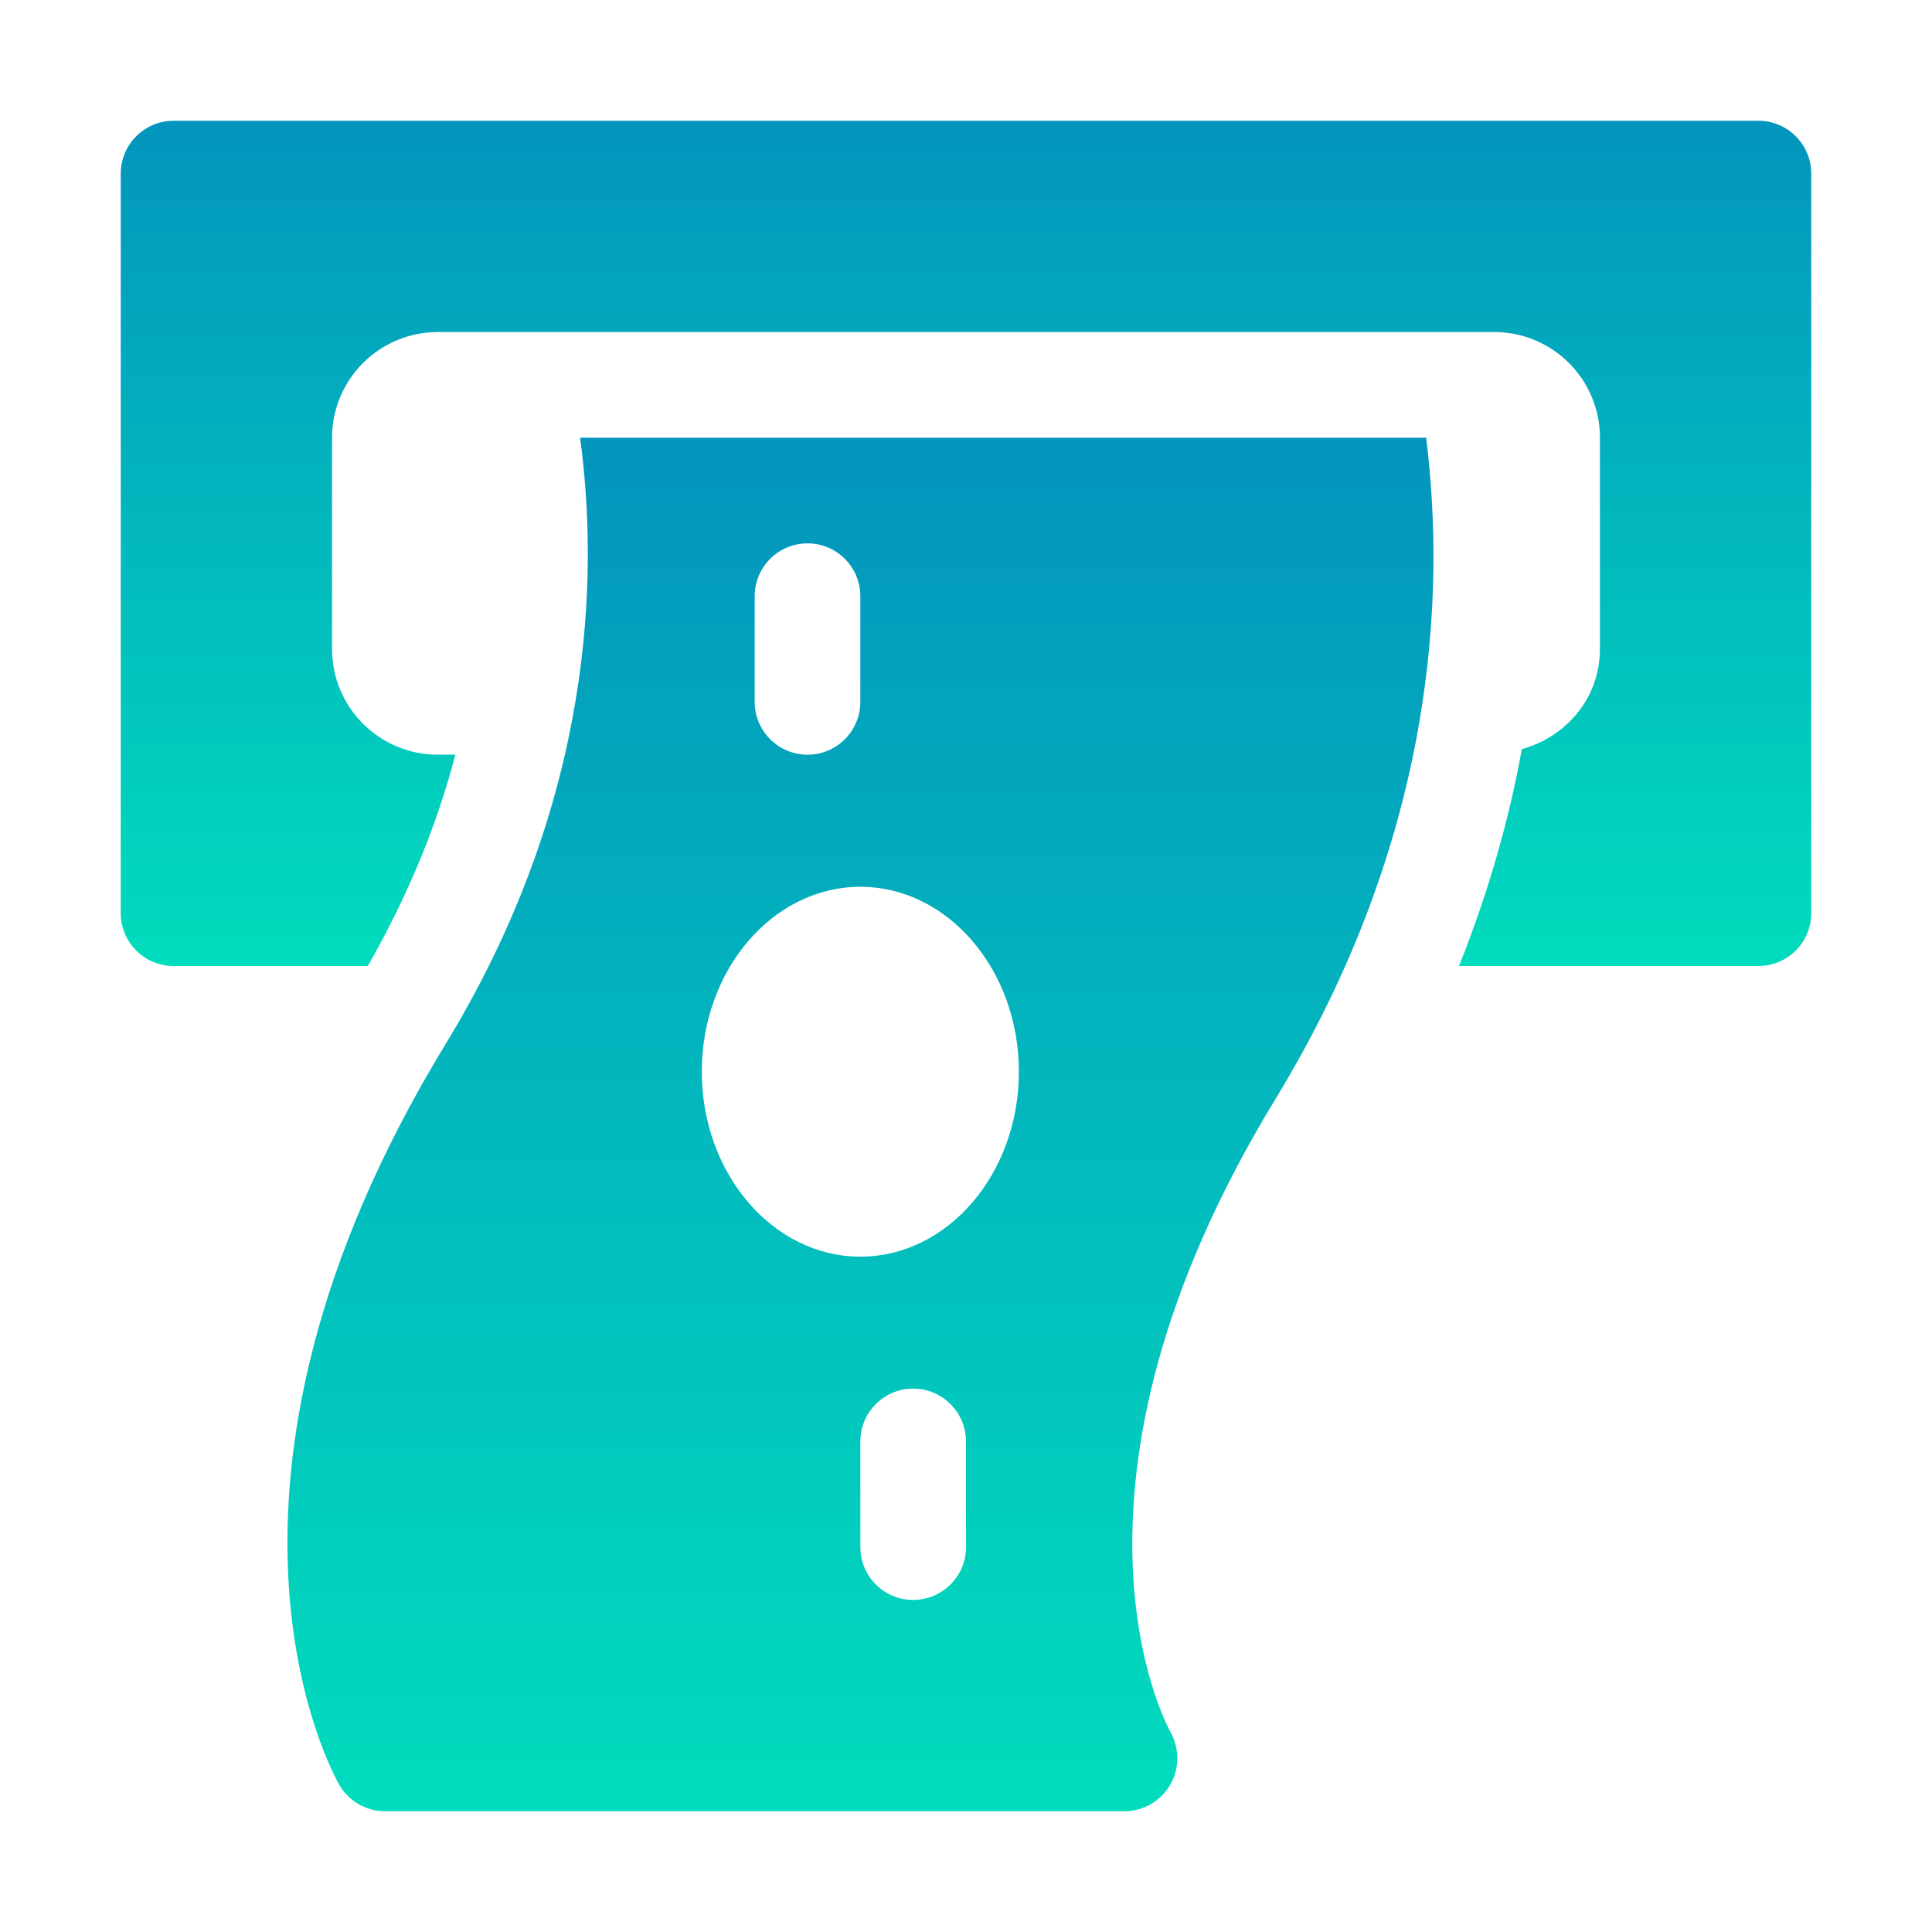 <?xml version="1.0" encoding="UTF-8"?>
<svg width="16px" height="16px" viewBox="0 0 16 16" version="1.1" xmlns="http://www.w3.org/2000/svg" xmlns:xlink="http://www.w3.org/1999/xlink">
    <!-- Generator: Sketch 50.2 (55047) - http://www.bohemiancoding.com/sketch -->
    <title>withdraw</title>
    <desc>Created with Sketch.</desc>
    <defs>
        <linearGradient x1="50%" y1="0%" x2="50%" y2="100%" id="linearGradient-1">
            <stop stop-color="#0395BD" offset="0%"></stop>
            <stop stop-color="#01DCBD" offset="100%"></stop>
        </linearGradient>
    </defs>
    <g id="Symbols" stroke="none" stroke-width="1" fill="none" fill-rule="evenodd">
        <g id="menu/withdraw" fill="url(#linearGradient-1)" fill-rule="nonzero">
            <g id="Group-3" transform="translate(1, 1)">
                <path d="M13.562,0 L0.438,0 C0.196,0 0,0.196 0,0.438 L0,6.563 C0,6.804 0.196,7 0.438,7 L2.046,7 C2.394,6.391 2.628,5.801 2.771,5.25 L2.625,5.25 C2.142,5.25 1.75,4.858 1.75,4.375 L1.75,2.625 C1.75,2.142 2.142,1.75 2.625,1.75 L11.375,1.75 C11.858,1.75 12.25,2.142 12.25,2.625 L12.25,4.375 C12.25,4.778 11.973,5.102 11.603,5.204 C11.501,5.772 11.332,6.375 11.083,7 L13.562,7 C13.804,7 14,6.804 14,6.563 L14,0.438 C14,0.196 13.804,0 13.562,0 Z" id="Shape"></path>
                <path d="M10.811,2.625 L3.804,2.625 C3.958,3.763 3.921,5.627 2.69,7.647 C0.447,11.326 1.753,13.681 1.809,13.78 C1.887,13.916 2.032,14 2.188,14 L8.313,14 C8.468,14 8.611,13.916 8.69,13.783 C8.768,13.65 8.77,13.482 8.695,13.347 C8.649,13.265 7.608,11.31 9.562,8.103 C10.893,5.92 10.971,3.919 10.811,2.625 Z M5.25,3.938 C5.25,3.696 5.446,3.5 5.688,3.5 C5.929,3.5 6.125,3.696 6.125,3.938 L6.125,4.813 C6.125,5.054 5.929,5.25 5.688,5.25 C5.446,5.25 5.25,5.054 5.25,4.813 L5.25,3.938 Z M7,11.813 C7,12.054 6.804,12.25 6.562,12.25 C6.321,12.25 6.125,12.054 6.125,11.813 L6.125,10.938 C6.125,10.696 6.321,10.5 6.562,10.5 C6.804,10.5 7,10.696 7,10.938 L7,11.813 Z M6.125,9.407 C5.401,9.407 4.812,8.72 4.812,7.875 C4.812,7.031 5.401,6.344 6.125,6.344 C6.849,6.344 7.438,7.031 7.438,7.875 C7.438,8.72 6.849,9.407 6.125,9.407 Z" id="Shape"></path>
            </g>
        </g>
    </g>
</svg>